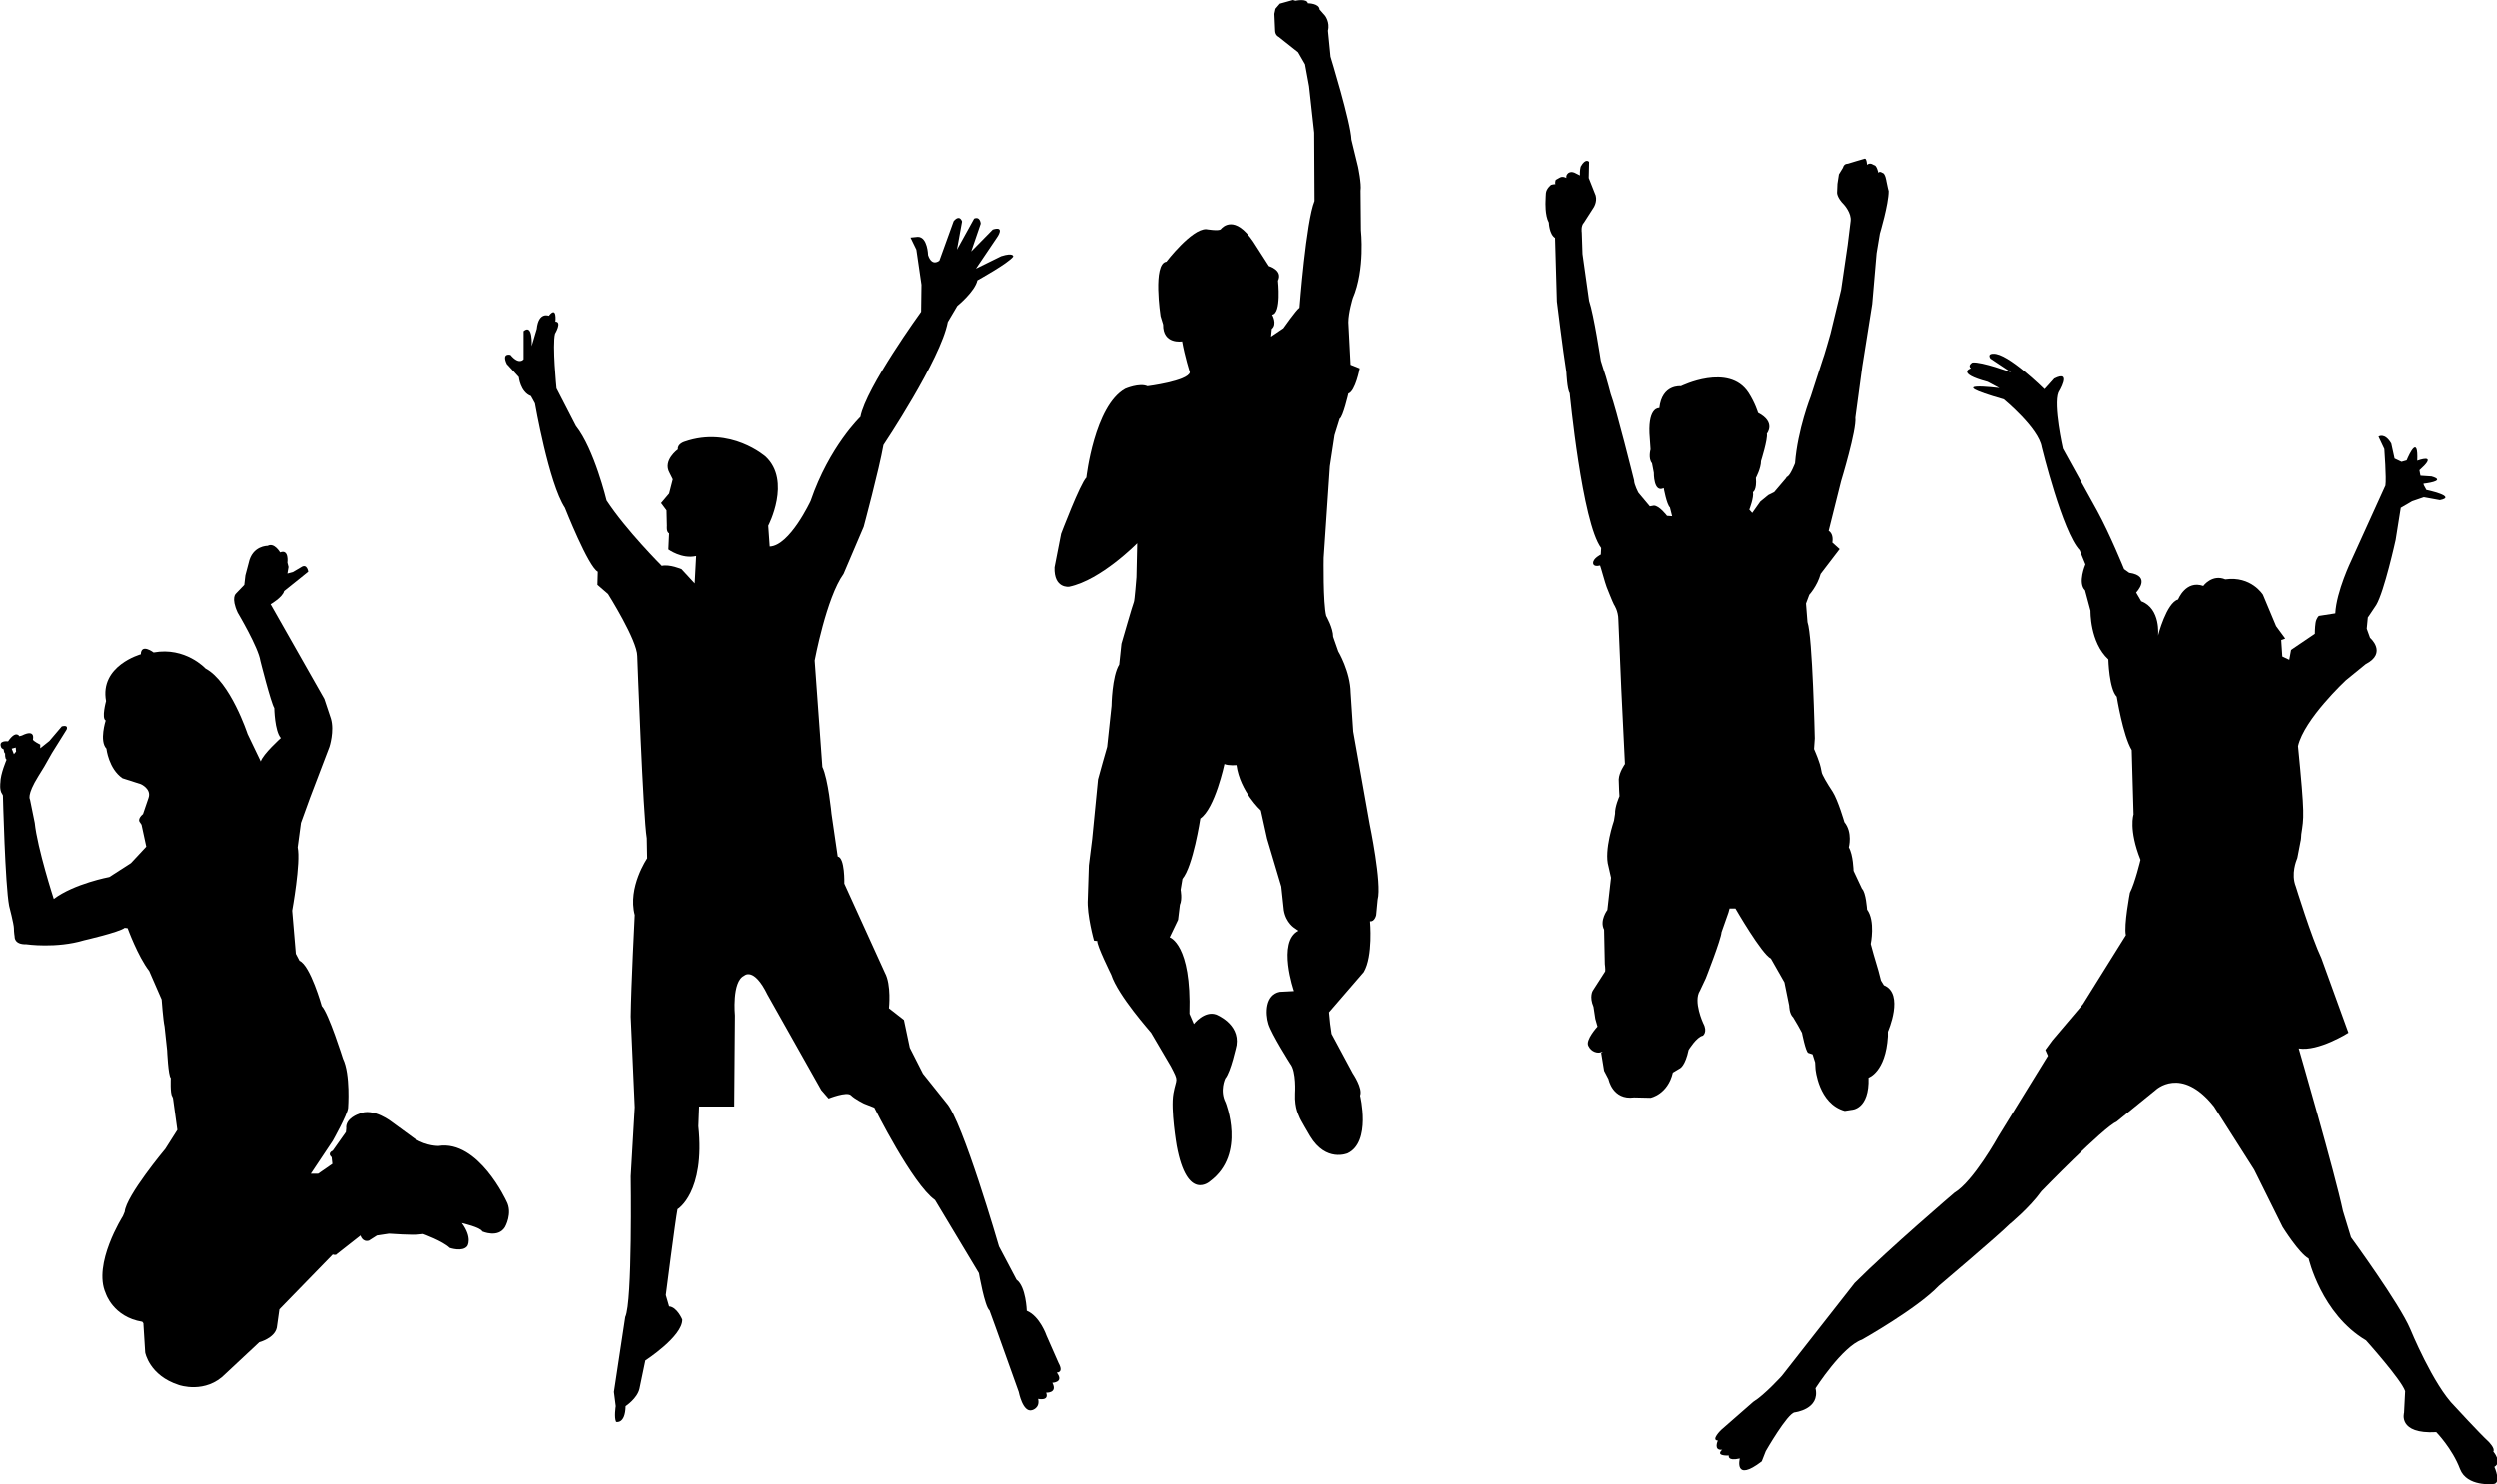 <svg version="1.1" id="splash_bg_svg" xmlns="http://www.w3.org/2000/svg" x="0px" y="0px"
     viewBox="0 0 683.2 406.2">
    <g>
        <path class="st0" d="M252,85.3c0,0-15.1,20.8-16.6,28.8c0,0-8.5,8.1-13.6,23c0,0-5.7,12.3-11.2,12.5l-0.4-5.7
		c0,0,6.4-12.2-0.7-18.9c0,0-9.6-8.5-22.2-4.1c0,0-2,0.6-1.8,2.1c0,0-4.2,3-2.3,6.4l0.9,1.8l-1,3.9l-2.2,2.6l1.5,2l0.1,4.3
		c0,0-0.2,1.6,0.6,2l-0.2,4.4c0,0,3.7,2.7,7.6,1.8l-0.4,7.5l-3.6-3.9c0,0-3.3-1.4-5.4-0.9c0,0-9.8-9.8-15.1-17.9
		c0,0-3.4-14.1-8.4-20.4l-5.3-10.3c0,0-1.2-11.9-0.4-15c0,0,2-3.3,0.1-3.3c0,0,0.5-4.5-1.8-1.6c0,0-2.8-1.2-3.3,3.6l-1.4,4.7
		c0,0,0.4-6.3-2.2-4.1v7.7c0,0-1.2,1.7-3.6-1.2c0,0-2.5-0.7-1,2.5l3.3,3.6c0,0,0.4,4.1,3.3,5.2l1.1,2c0,0,3.8,21.9,8.2,28.6
		c0,0,6.4,16.2,9,17.5l-0.1,3.6l2.9,2.5c0,0,8,12.7,8,17c0,0,1.6,44,2.6,49.8l0.1,5.5c0,0-5.4,7.9-3.4,15.5c0,0-1,19.5-1.1,27.8
		l1.1,24.8l-1.1,18.9c0,0,0.5,34.4-1.5,38.5l-3.1,20.5l0.5,3.9c0,0-0.5,3.1,0.1,4.3c0,0,2.5,0.7,2.6-4.3c0,0,3.2-2.1,3.8-4.8
		l1.6-7.7c0,0,10.2-6.6,10.1-11.2c0,0-1.4-3.4-3.6-3.6l-0.9-3.1c0,0,2.6-20.4,3.2-23.5c0,0,7.6-4.5,5.7-22.7l0.2-5.4h9.6l0.2-24.9
		c0,0-0.9-9.3,2.5-10.9c0,0,2.6-2.6,6.4,5.2l14.7,26.1l2,2.3c0,0,5-2,6.1-0.9c1.1,1.1,3.6,2.3,3.6,2.3l2.8,1.1
		c0,0,10.4,20.9,16.6,25.3l12,20c0,0,1.6,9.2,2.9,10.2l1.6,4.4l6.4,17.9c0,0,1.1,5.7,3.6,5c0,0,2.3-0.5,1.7-3.1c0,0,3.1,0.7,2.2-1.7
		c0,0,3.2,0.2,1.7-2.7c0,0,3.3-0.1,1.2-2.8c0,0,2,0.1,0.5-2.6l-3.3-7.5c0,0-1.8-5.3-5.4-6.8c0,0-0.2-6.6-2.8-8.5l-4.8-9.1
		c0,0-10-34.5-14.4-39.3l-6.4-8l-3.6-7.1l-1.6-7.6l-4.1-3.2c0,0,0.7-6.4-1.1-9.7L231,241.8c0,0,0.2-7.1-1.8-7.4l-1.7-11.7
		c0,0-0.9-9.5-2.5-12.8l-2.1-29.1c0,0,3.2-17.2,7.9-23.7l5.5-12.9c0,0,4.2-15.6,5.4-22.4c0,0,15.7-23.5,17.6-33.7l2.6-4.4
		c0,0,4.8-3.9,5.5-7c0,0,8.5-4.7,9.8-6.5c0,0,0.2-1.2-3.3-0.1l-6.9,3.4l5.8-8.6c0,0,2.3-3.2-1.2-2.1l-5.9,6l2.6-7.6
		c0,0-0.1-2.1-1.8-1.4l-4.7,8.5l1.4-7.7c0,0-0.6-2.1-2.3-0.1l-3.9,10.8c0,0-2,1.8-3.1-1.5c0,0-0.1-5-2.8-5l-2,0.2l1.6,3.3l1.4,9.6
		L252,85.3z"/>
        <path class="st0" d="M608.9,158.6c7.1-1,10.3,4.2,10.3,4.2l3.6,8.6l2.5,3.4l-1.1,0.4l0.3,4.5l1.9,0.9l0.5-2.7l6.5-4.4
		c0,0,0-1.7,0.2-3c0.2-1.3,0.9-1.9,0.9-1.9l4.5-0.7c0.3-6,4.4-14.5,4.4-14.5l9.3-20.5c0.3-1.9-0.3-10-0.3-10l-1.6-3.4
		c0,0,1.7-1.2,3.5,1.9l0.9,4.1l1.9,0.9l1.4-0.4c0.8-1.9,3.2-7,2.9,0.1c2.2-0.8,4.9-1.2,0.6,2.6l0.2,1.1l0.1,0.4l3,0.2
		c3.5,1,0.3,1.7-2.2,2l0.1,0.4l0.7,1.3c0,0,8.6,1.8,3.7,2.8l-4.4-0.8l-3.2,1.1l-3.1,1.8l-1.4,8.8c0,0-3.1,14.1-5.3,17.8
		c-0.1,0.1-0.1,0.2-0.2,0.3c-2.1,3.2-2.1,3.1-2.1,3.1l-0.3,3.1l0.9,2.5c0,0,4.8,4.1-1.2,7.2l-5.4,4.4c0,0-11.4,10.6-13.1,18
		c1.9,19.3,1.6,19.4,0.9,24.1c0,0.2-0.1,1.8-0.2,1.9c-1,5.3-0.9,4.7-1,4.9c-0.1,0.3-1.7,4-0.3,7.5c0,0,4.3,13.9,7,19.6l7.4,20.4
		c0,0-8.2,5.2-13.6,4.3c0,0,9.9,34.1,12.1,44.5l2.2,7.2c0,0,13.3,18.2,16.2,25.1c0,0,6.3,15.4,12.2,21.2c0,0,6.7,7.3,9.2,9.6
		c0,0,1.9,1.9,1.3,2.7c0,0,2.5,2.9,0.3,4.2c0,0,2.1,4.7-0.4,4.7c0,0-7.1,0.8-9-4.1c-2.1-5.6-6.5-10.1-6.5-10.1
		c-10.6,0.6-8.8-5.3-8.8-5.3l0.3-5.9c-1-3.1-10.7-13.9-10.7-13.9c-12.2-7.2-15.7-22.4-15.7-22.4c-2.6-1.4-7.1-8.6-7.1-8.6l-7.8-15.7
		l-11-17.3c-9-11.3-16-4.5-16-4.5l-10.6,8.6c-3.8,1.7-20.7,19.1-20.7,19.1c-3.2,4.5-8.7,9-8.7,9c-3.1,3.1-19.4,16.9-19.4,16.9
		c-5.9,6.2-21,14.7-21,14.7c-5.4,1.9-12.7,13.3-12.7,13.3c1.3,5.8-5.7,6.6-5.7,6.6c-2,0.3-7.9,10.6-7.9,10.6l-1.1,2.8
		c-7.7,5.9-6-0.8-6-0.8c-3.5,0.8-3-0.8-3-0.8c-4,0.1-1.8-1.6-1.8-1.6c-2.5,0.3-1.2-2.5-1.2-2.5c-2-0.1,0.9-2.9,0.9-2.9l8.8-7.7
		c3.1-1.9,7.8-7.1,7.8-7.1l19.9-25.4c9.6-9.6,27.3-24.7,27.3-24.7c5.2-3.1,12-15.4,12-15.4l13.6-22.1l-0.7-1.6l1.9-2.6l8.4-9.9
		l11.8-18.9c-0.6-2.7,1.1-11.6,1.1-11.6c1.4-2.7,2.9-9,2.9-9c-3.3-8.3-1.9-12.4-1.9-12.4l-0.5-17.6c-2.4-4-4.1-14.6-4.1-14.6
		c-2.1-2.1-2.3-10.2-2.3-10.2c-5.1-4.7-4.9-13.3-4.9-13.3l-1.5-5.6c-2.1-2,0.1-7.1,0.1-7.1l-1.6-3.9c-4.7-4.9-10.4-28.2-10.4-28.2
		c-0.8-5.2-10.4-13.1-10.4-13.1c-18.1-5.2-1.2-3.1-1.2-3.1l-3.2-1.7c-8.9-2.4-4.6-3.7-4.6-3.7c-1-0.8,0.4-1.6,0.4-1.6
		c2.5-0.3,10.6,2.7,10.6,2.7l-5.7-3.8c-0.9-1.4,0.8-1.3,0.8-1.3c3.9-0.3,14,9.7,14,9.7l2.6-2.9c5.1-2.6,1.2,3.8,1.2,3.8
		c-1.4,3.5,1.3,15.4,1.3,15.4l9.4,17c3.6,6.6,7.4,16,7.4,16l1.4,1c6.3,0.9,1.9,5.4,1.9,5.4l1.4,2.4c5.4,2,4.6,9.4,4.6,9.4
		s2.3-9,5.5-9.9c0,0,2.1-5.4,6.9-3.7C602.9,160.3,605.4,157.1,608.9,158.6z"/>
        <path class="st0" d="M359.6,36.3l-1.4-12.7l-1.1-6l-1.9-3.3l-5.3-4.2c0,0-1-0.4-1-1.8l-0.2-4.5l0.3-1.4l1.2-1.4l3.6-1l0.7,0.2
		c0,0,3.1-0.7,3.4,0.7c0,0,3.1,0,3.2,1.7l1.5,1.7c0,0,1.4,1.8,0.8,4.1l0.7,7.1c0,0,5.5,17.9,5.7,22.7l1.8,7.4c0,0,1,4.7,0.7,6.6
		l0.1,10.8c0,0,1.2,10.7-2.2,18.6c0,0-1.2,3.9-1.2,6.6l0.6,11.6l2.5,1c0,0-1.2,6.3-3.1,6.9c0,0-1.5,6.5-2.4,6.9l-1.4,4.5l-1.3,8.5
		l-1.7,25.1c0,0-0.2,12.4,0.7,15.9c0,0,1.9,3.3,1.9,5.7l1.4,4c0,0,3.3,5.5,3.4,11.3l0.7,10.6l4.5,25.3c0,0,3.4,16.3,2.2,20.7
		l-0.4,4.2c0,0-0.4,1.9-1.7,1.7c0,0,0.9,9.5-1.7,13.9l-9.5,11l0.3,3.1l0.4,2.8l5.8,10.8c0,0,2.8,4.1,2,6.1c0,0,3.1,12.7-3.4,15.8
		c0,0-5.9,2.6-10.3-4.7c0,0-2.9-4.9-2.9-5.2c0-0.2-1.4-2.2-1.2-6.5c0,0,0.4-6-1.3-8.1c0,0-5.1-8-6-10.9c-0.9-2.9-0.9-8,3.1-8.8
		l3.9-0.2c0,0-4.7-13.5,1.2-16.5l-1-0.7c0,0-2.4-1.4-3-4.9l-0.7-6.5l-3.9-13.1l-1.7-7.7c0,0-5.7-5.2-6.7-12.4c0,0-2.2,0.2-3.3-0.3
		c0,0-2.6,12.2-6.6,14.9c0,0-2,13.1-4.9,16.5l-0.5,3c0,0,0.5,2.6-0.2,4.1l-0.5,4.1l-2.3,4.8c0,0,6,1.8,5.4,20.9l1.2,2.8
		c0,0,2.9-3.7,6.1-2.6c0,0,6.5,2.5,5.6,8.4c0,0-1.6,7.4-3.1,9.1c0,0-1.6,3.3,0.1,6.6c0,0,5.7,14.1-4.2,21.5c0,0-6.3,6-9.2-9.7
		c0,0-1.7-9.9-0.9-14.3c0.8-4.4,1.6-3-0.7-7.4c0,0-5.3-9-5.4-9.2c-0.1-0.2-9-10.1-10.9-15.9c0,0-4-8.1-3.8-9.2l-0.9-0.1
		c0,0-2-7.1-1.7-11.4l0.3-9.2l0.9-7.2c0,0,1.6-16.2,1.6-16.3c0-0.2,2.5-8.9,2.5-8.9l1.2-11.2c0,0,0.1-8.1,2.1-11.3l0.6-5.7
		c0,0,3.2-11.1,3.4-11.4c0.2-0.3,0.7-6.8,0.7-6.8l0.2-9.3c0,0-9.9,10.1-18.6,11.9c0,0-4.2,0.6-4-5.3l1.8-9.2c0,0,5.2-13.7,6.9-15.4
		c0,0,2.2-19.6,10.6-24.3c0,0,3.9-1.7,6.1-0.7c0,0,11-1.4,11.6-3.8c0,0-1.4-4.5-2.1-8.5c0,0-5.3,0.9-5.2-4.6l-0.7-2.3
		c0,0-2.2-14.4,1.6-14.9c0,0,6.9-9,10.9-8.9c0,0,3.5,0.6,4,0c0.5-0.6,3.8-4.1,8.9,3.4l4.3,6.7c0,0,3.9,1.1,2.5,4c0,0,1,9-1.6,9.3
		c0,0,1.5,2.6-0.1,3.9l-0.2,2.1l3.4-2.3c0,0,3.5-5,4.4-5.6c0,0,1.8-23.7,4.1-29.2L359.6,36.3z"/>
        <path class="st0" d="M138.6,328.7c0,0-7.7-16.8-18.6-15.1c0,0-3.1,0.1-6.4-1.9l-6.3-4.6c0,0-5.2-4.2-9.1-2.3c0,0-3.8,1.2-3.5,4
		l-0.1,1l-3.6,5.1c0,0-1.6,0.6-0.3,1.8l0.2,1.8l-3.9,2.7h-2l6-9c0,0,4-7.1,4.2-9c0,0,0.7-9.2-1.4-13.5c0,0-3.9-12.4-5.8-14.4
		c0,0-3.1-11.1-6.1-12.4l-1-1.9l-1-11.8c0,0,2.4-13.2,1.5-17.3l0.9-6.7l2.5-6.9l5.3-13.9c0,0,1.4-4.3,0.4-7.7l-1.8-5.4L74,165.4
		c0,0,3.3-1.9,3.7-3.6l6.6-5.3c0,0-0.3-2.4-2-1.2l-2.2,1.3l-1.5,0.4l0.3-1.8l-0.3-1.2c0,0,0.5-3.8-2-2.8c0,0-1.6-2.8-3.4-1.8
		c0,0-4.2-0.1-5.2,4.7l-0.9,3.4l-0.3,2.6l-2.3,2.4c0,0-1.4,1.1,0.5,5.2c0,0,5.7,9.6,6.2,13.2c0,0,2.9,11.5,3.8,12.9
		c0,0,0.1,6.3,1.8,8.2c0,0-4.9,4.4-5.5,6.4l-3.6-7.5c0,0-4.7-14.3-11.5-17.9c0,0-5.5-6-14.2-4.4c0,0-3.4-2.6-3.5,0.5
		c0,0-11.3,3.1-9.5,12.8c0,0-1.3,4.7-0.1,5.3c0,0-1.8,5.6,0.2,7.7c0,0,0.6,5.5,4.4,8.1l5,1.6c0,0,3,1.3,2.1,3.8l-1.5,4.4
		c0,0-1.7,1.3-0.8,2.3l0.4,0.6l1.3,6l-4.2,4.5l-5.9,3.8c0,0-9.6,1.8-15.2,6c0,0-4.5-13.9-5.2-20.8l-1.3-6.4c0,0-1-1.1,2.3-6.4
		l1.6-2.6l2.1-3.7l4-6.4c0,0,0.7-1.4-1.3-0.9l-3.4,4l-2.5,2v-1c0,0-2-1-2-1.4c0,0,0.8-3-3-1.1l-0.7,0.2c0,0-0.9-1.8-3.1,1.4
		c0,0-2.9-0.4-1.8,1.8c0,0,0.5,0.4,0.6,0.4c0,0,0.1,1.1,0.4,1.1c0,0-0.1,1.5,0.4,1.7c0,0-1.7,3.9-1.7,6.3c0,0-0.3,2.1,0.5,3.1
		l0.2,0.4c0,0,0.6,24.4,1.7,30.2c0,0,1.3,5,1.3,6.1c0,1.1,0.2,2.3,0.2,2.3s-0.2,2.2,3.2,2.1c0,0,8.2,1.2,15.8-1.1
		c0,0,9.6-2.2,11.1-3.4l0.8,0.1c0,0,2.8,7.7,5.9,11.7l3.4,7.8c0,0,0.4,5.6,0.8,7.4l0.7,6.5c0,0,0.3,7,1,7.6c0,0-0.2,4.3,0.4,5
		l0.2,0.5l1.2,8.7l-3.3,5.2c0,0-10.7,12.8-11.1,17.2l-0.5,1.2c0,0-8.3,13.1-4.7,21.1c0,0,2,6.5,10,7.8l0.3,0.4l0.5,8
		c0,0,1.1,6.3,9.2,8.9c0,0,7.3,2.6,12.8-3.1l9.2-8.6c0,0,4.2-1.1,4.8-4l0.7-5L91,343.3c0,0,0.9,0.3,1.1-0.1l6.5-5.1
		c0,0,0.5,1.9,2.3,1.4l2.2-1.4l3.3-0.5c0,0,6.9,0.5,8.4,0.2l1-0.1c0,0,5.3,1.9,7.3,3.8c0,0,3.5,1.2,4.8-0.5c0,0,1.5-2.2-1.5-6.3
		c0,0,5.2,1.2,5.6,2.3c0,0,4.3,1.9,6.2-1.2C138.2,335.8,140.4,332,138.6,328.7z M3.8,206.4l-0.6-1.5l1.1-0.3l0.1,1.1L3.8,206.4z"/>
        <path class="st0" d="M434.8,44.3c0,0-0.9-1.2-2.3,1.3c0,0-0.3,1.1-0.2,2.4l-1.4-0.7c0,0-0.9-0.5-1.7,0c0,0-0.8,0.5-0.6,1.4
		c0,0-1-0.6-1.8-0.1l-1.1,0.6c0,0-0.3,0.7-0.1,1.2c0,0-0.6,0-1.2,0.2c0,0-1.3,1-1.4,2.3c0,0-0.1,1.6-0.1,2.3c0,0-0.2,3.7,0.9,5.7
		c0,0,0.1,3.2,1.7,4.2l0.5,17.4c0,0,1.6,13.1,2.6,19.4c0,0,0.2,4.7,0.9,5.7c0,0,3.4,35.5,8.6,42.4l-0.1,1.8c0,0-2.1,1-2.1,2.3
		c0,0-0.1,1.2,1.9,0.7c0.1,0.1,1.4,4.9,1.8,5.9c0,0,1.7,4.3,2,4.8c0,0,1.2,1.7,1.2,4.2l0.8,18.9l1,20.5c0,0-1.6,2.2-1.7,4.2l0.1,2.9
		l0.1,1.7c0,0-1.3,2.9-1.2,4.8l-0.3,1.9c0,0-2.8,8.1-1.5,12.5l0.7,3.1l-0.2,1.7l-0.8,7.1c0,0-2.2,2.9-0.9,5.4l0.2,9.4
		c0,0,0.2,1.5,0.1,2l-3.4,5.3c0,0-1,1.6,0.2,4.4l0.5,3.3l0.6,2.1c0,0-3.4,3.7-2.5,5.3c0.8,1.7,2.6,2.1,3.5,1.7c0.9-0.4,0,0.2,0,0.2
		l0.8,4.9l1.2,2.3c0,0,1.1,5.8,7,5l4.5,0.1c0,0,4.7-0.9,6.1-6.9l2-1.2c0,0,1.4-0.7,2.3-5c0,0,2.2-3.6,3.9-3.9c0,0,1.4-1,0.1-3.4
		c0,0-2.8-6-0.9-8.9l1.6-3.4c0,0,4.2-10.7,4.3-12.6l1.9-5.4l0.3-1.1h1.6c0,0,7.2,12.5,9.7,13.7l3.7,6.5l1.3,6.4c0,0,0,2.2,1.1,3.2
		l1.3,2.2l1.1,2c0,0,1,5.1,1.7,5.5l1.2,0.4l0.7,2.2l0.1,1.8c0,0,0.8,9.5,8,11.5l1.9-0.3c0,0,4.9-0.1,4.6-8.8c0,0,4.7-1.5,5.3-11.3
		v-1.3c0,0,4.6-10.4-1.1-12.7l-0.8-1.3l-0.7-2.7l-1.3-4.4l-0.8-2.9c0,0,1.3-6.3-1-9.4c0,0-0.3-4.7-1.4-5.7l-2.3-4.9
		c0,0-0.1-4.4-1.3-6.4c0,0,1.1-4.1-1.2-6.9c0,0-1.7-5.9-3.2-8.3c-1.6-2.4-2.9-4.7-3-5.3c-0.1-0.6-0.4-2.1-0.8-3.1
		c-0.3-1-1.3-3.3-1.3-3.3l0.2-2.9c0,0-0.6-27.8-2-31.8l-0.4-5.1l0.9-2.4c0,0,2.2-2.4,3.1-5.7l5.2-6.8l-2-1.8c0,0,0.5-2.3-1-3.2
		l3.4-13.6c0,0,4.3-14.1,3.9-17.4l1.9-14.1c0,0,2.3-14.6,2.7-17l1.2-13.9l0.9-5.4c0,0,2.4-8,2.4-11.6c0-0.1-0.2-0.8-0.2-0.8
		l-0.4-1.9c0,0-0.3-2.2-1.1-2.3c0,0-0.8-0.6-1.1,0c0,0-0.5-2.2-1.2-2.1c0,0-1.1-0.9-1.9-0.1c0,0-0.1-1.7-0.6-1.7l-2.4,0.7l-2.3,0.7
		c0,0-1-0.1-1.3,1.1l-1.1,1.8l-0.4,2.6l-0.1,2.4c0,0-0.1,1.3,1.9,3.3c0,0,2.1,2.3,1.8,4.5l-0.8,6.5l-1.8,12.3l-2.9,12
		c0,0-1.9,6.7-2.1,7c-0.1,0.3-3.3,10.2-3.3,10.2s-3.6,9.1-4.3,18.3c0,0-1.2,3.1-2,3.6c-0.8,0.5-0.3,0.3-0.3,0.3l-3.4,4l-1.6,0.8
		l-2.2,1.8l-2.2,3.1l-0.8-0.9c0,0,1.3-3.3,1-4.8c0,0,1.1-0.5,0.8-3.9c0,0,1.4-2.6,1.4-4.6c0,0,1.9-6,1.6-7.5c0,0,2.6-3.1-2.4-5.7
		c0,0-0.8-2.7-2.6-5.5c-5.4-8.3-18.5-1.8-18.5-1.8s-5.2-0.6-5.9,6c0,0-3-0.4-2.7,6.9l0.3,4.4c0,0-0.7,2.5,0.4,3.8l0.5,2.6
		c0,0-0.1,5.6,2.7,4.2c0,0,0.8,4.5,1.7,5.3l0.6,2.4l-1.4-0.1c0,0-2.1-2.8-3.6-2.8l-1.1,0.2l-3.1-3.7c0,0-1.2-2.2-1.2-3.4
		c0,0-5-20.1-6.4-23.7c0,0-1.2-4.5-1.3-4.7c-0.1-0.2-1.4-4.4-1.4-4.4s-1.9-12.6-3.2-16.4l-1.8-12.8l-0.2-5.9c0,0-0.3-1.8,0.6-2.7
		l2.5-3.9c0,0,1.2-1.6,0.7-3.5l-1.9-4.8L434.8,44.3z"/>
    </g>
</svg>